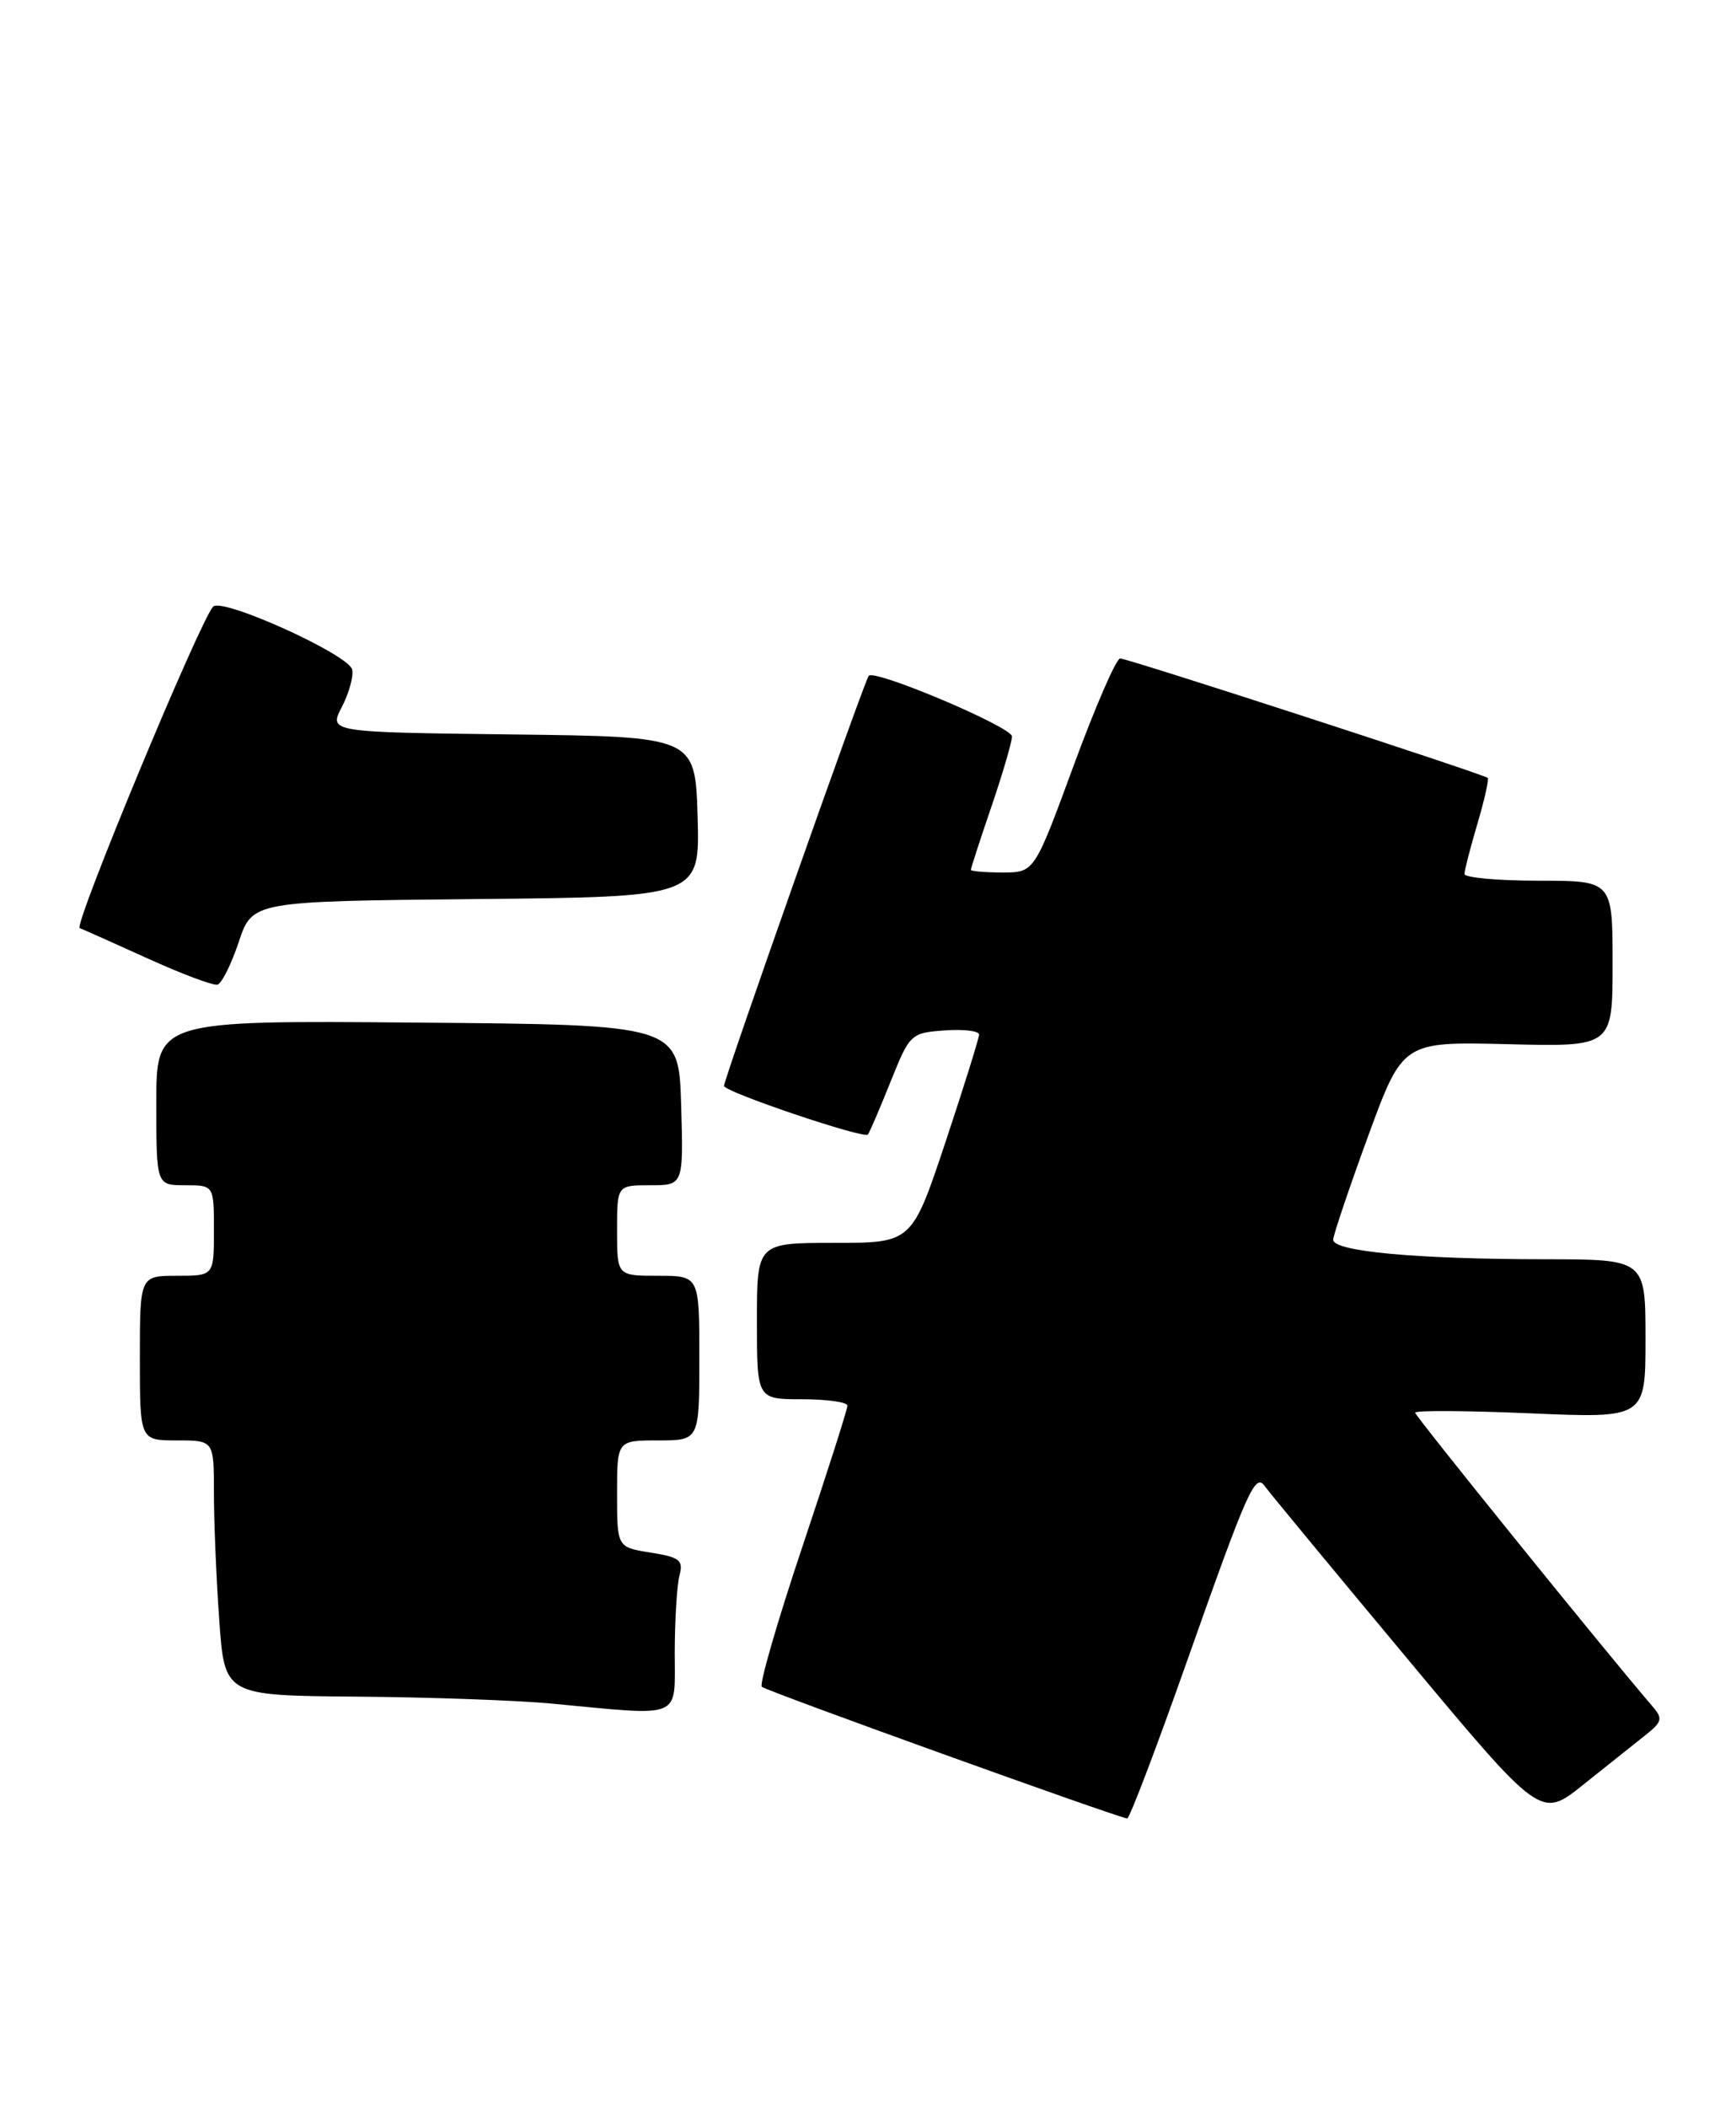 <?xml version="1.0" encoding="UTF-8" standalone="no"?>
<!DOCTYPE svg PUBLIC "-//W3C//DTD SVG 1.1//EN" "http://www.w3.org/Graphics/SVG/1.1/DTD/svg11.dtd" >
<svg xmlns="http://www.w3.org/2000/svg" xmlns:xlink="http://www.w3.org/1999/xlink" version="1.1" viewBox="0 0 211 256">
 <g >
 <path fill="currentColor"
d=" M 144.32 201.69 C 151.68 180.86 152.57 178.88 153.75 180.59 C 154.16 181.18 161.87 190.51 170.88 201.31 C 187.27 220.96 187.27 220.96 192.38 216.87 C 195.20 214.62 198.58 211.93 199.90 210.88 C 202.06 209.17 202.15 208.81 200.79 207.24 C 195.24 200.79 172.00 172.04 172.00 171.63 C 172.00 171.34 178.30 171.38 186.00 171.71 C 200.00 172.31 200.00 172.31 200.00 162.65 C 200.00 153.00 200.00 153.00 187.75 152.99 C 172.16 152.98 161.99 152.04 162.04 150.61 C 162.07 150.00 163.98 144.34 166.29 138.02 C 170.50 126.55 170.50 126.55 183.25 126.86 C 196.00 127.18 196.00 127.18 196.00 117.09 C 196.00 107.00 196.00 107.00 187.00 107.00 C 182.05 107.00 178.00 106.63 178.00 106.18 C 178.00 105.73 178.71 102.99 179.57 100.08 C 180.43 97.18 180.99 94.67 180.82 94.51 C 180.29 94.04 137.09 80.00 136.15 80.00 C 135.67 80.00 133.13 85.85 130.50 93.00 C 125.72 106.00 125.72 106.00 121.86 106.00 C 119.74 106.00 118.00 105.85 118.00 105.68 C 118.00 105.50 119.12 102.04 120.50 98.00 C 121.88 93.96 123.00 90.12 123.00 89.47 C 123.00 88.33 106.36 81.29 105.59 82.10 C 105.10 82.62 88.00 131.07 88.00 131.93 C 88.00 132.65 104.96 138.38 105.48 137.84 C 105.66 137.65 106.89 134.80 108.21 131.50 C 110.57 125.61 110.69 125.49 114.81 125.19 C 117.11 125.02 119.00 125.25 119.00 125.69 C 119.00 126.13 117.16 132.01 114.92 138.75 C 110.83 151.00 110.83 151.00 101.42 151.00 C 92.00 151.00 92.00 151.00 92.00 160.50 C 92.00 170.00 92.00 170.00 97.50 170.00 C 100.53 170.00 103.00 170.35 103.00 170.78 C 103.00 171.22 100.53 178.95 97.51 187.96 C 94.49 196.98 92.28 204.61 92.59 204.93 C 93.06 205.42 135.58 220.73 137.00 220.93 C 137.28 220.97 140.57 212.31 144.32 201.69 Z  M 82.01 200.75 C 82.02 196.76 82.28 192.55 82.59 191.39 C 83.08 189.56 82.62 189.19 79.08 188.63 C 75.00 187.98 75.00 187.98 75.00 181.49 C 75.00 175.00 75.00 175.00 80.00 175.00 C 85.00 175.00 85.00 175.00 85.00 165.00 C 85.00 155.00 85.00 155.00 80.00 155.00 C 75.00 155.00 75.00 155.00 75.00 149.50 C 75.00 144.00 75.00 144.00 79.04 144.00 C 83.07 144.00 83.07 144.00 82.79 134.25 C 82.50 124.50 82.50 124.50 50.75 124.24 C 19.00 123.97 19.00 123.97 19.00 133.99 C 19.00 144.00 19.00 144.00 22.50 144.00 C 26.00 144.00 26.00 144.00 26.00 149.50 C 26.00 155.00 26.00 155.00 21.50 155.00 C 17.00 155.00 17.00 155.00 17.00 165.00 C 17.00 175.00 17.00 175.00 21.50 175.00 C 26.00 175.00 26.00 175.00 26.00 181.35 C 26.00 184.84 26.29 191.81 26.65 196.85 C 27.30 206.00 27.30 206.00 43.40 206.13 C 52.25 206.20 62.88 206.58 67.00 206.97 C 83.19 208.50 82.00 208.99 82.01 200.75 Z  M 29.02 114.44 C 30.67 109.50 30.67 109.50 57.87 109.23 C 85.07 108.97 85.07 108.97 84.79 99.23 C 84.50 89.50 84.50 89.50 62.23 89.23 C 39.97 88.96 39.97 88.96 41.54 85.91 C 42.41 84.24 42.98 82.19 42.81 81.36 C 42.44 79.55 27.03 72.57 25.91 73.70 C 24.34 75.30 8.90 112.47 9.69 112.76 C 10.14 112.93 13.88 114.60 18.00 116.47 C 22.12 118.34 25.92 119.76 26.43 119.63 C 26.95 119.49 28.11 117.15 29.02 114.44 Z "/>
</g>
</svg>